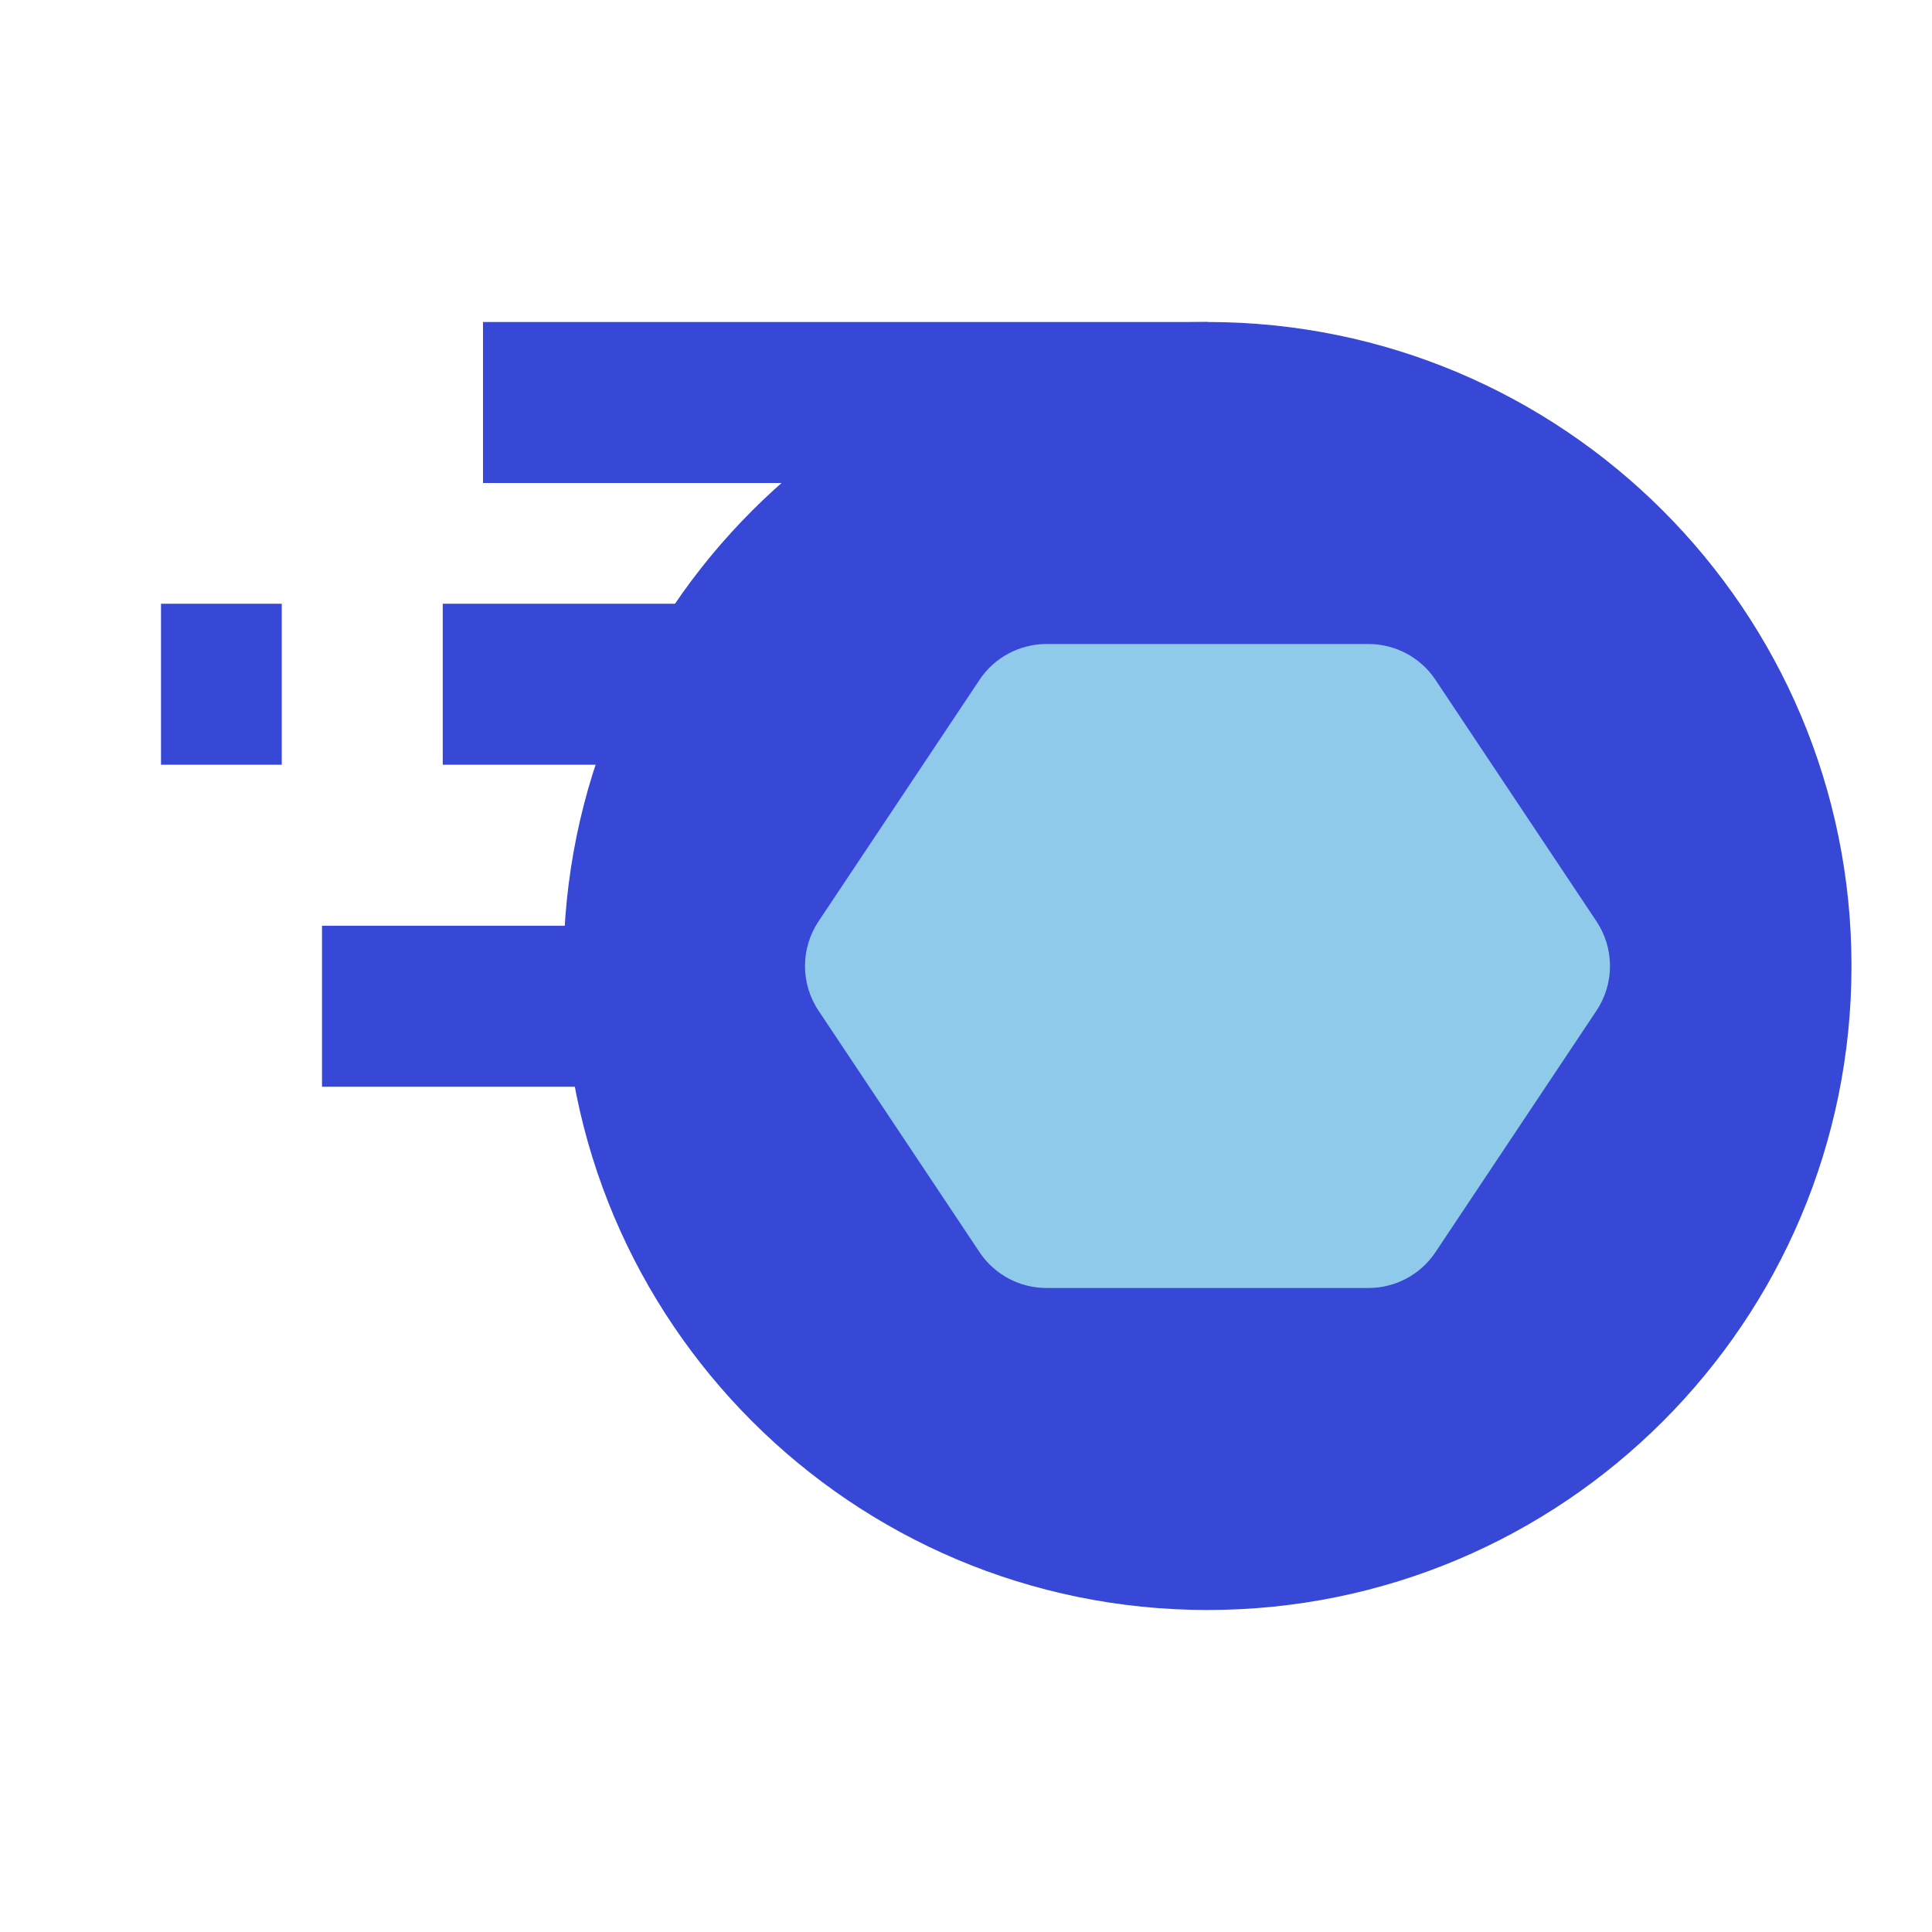 <svg xmlns="http://www.w3.org/2000/svg" width="24" height="24" fill="none" viewBox="0 0 24 24" id="discord-nitro"><path fill="#3747D6" d="M15 4C10.582 4 7 7.582 7 12C7 16.418 10.582 20 15 20C19.418 20 23 16.418 23 12C23 7.582 19.418 4 15 4Z"></path><path fill="#3747D6" fill-rule="evenodd" d="M6 4H15V6H6V4zM5.5 7.5H8.5V9.5H5.5V7.5zM2 7.5H3.5V9.5H2V7.5zM4 11.5H8V13.5H4V11.5z" clip-rule="evenodd"></path><path fill="#90CAEA" d="M13 8C12.666 8 12.353 8.167 12.168 8.445L10.168 11.445C9.944 11.781 9.944 12.219 10.168 12.555L12.168 15.555C12.353 15.833 12.666 16 13 16H17C17.334 16 17.647 15.833 17.832 15.555L19.832 12.555C20.056 12.219 20.056 11.781 19.832 11.445L17.832 8.445C17.647 8.167 17.334 8 17 8H13Z"></path></svg>